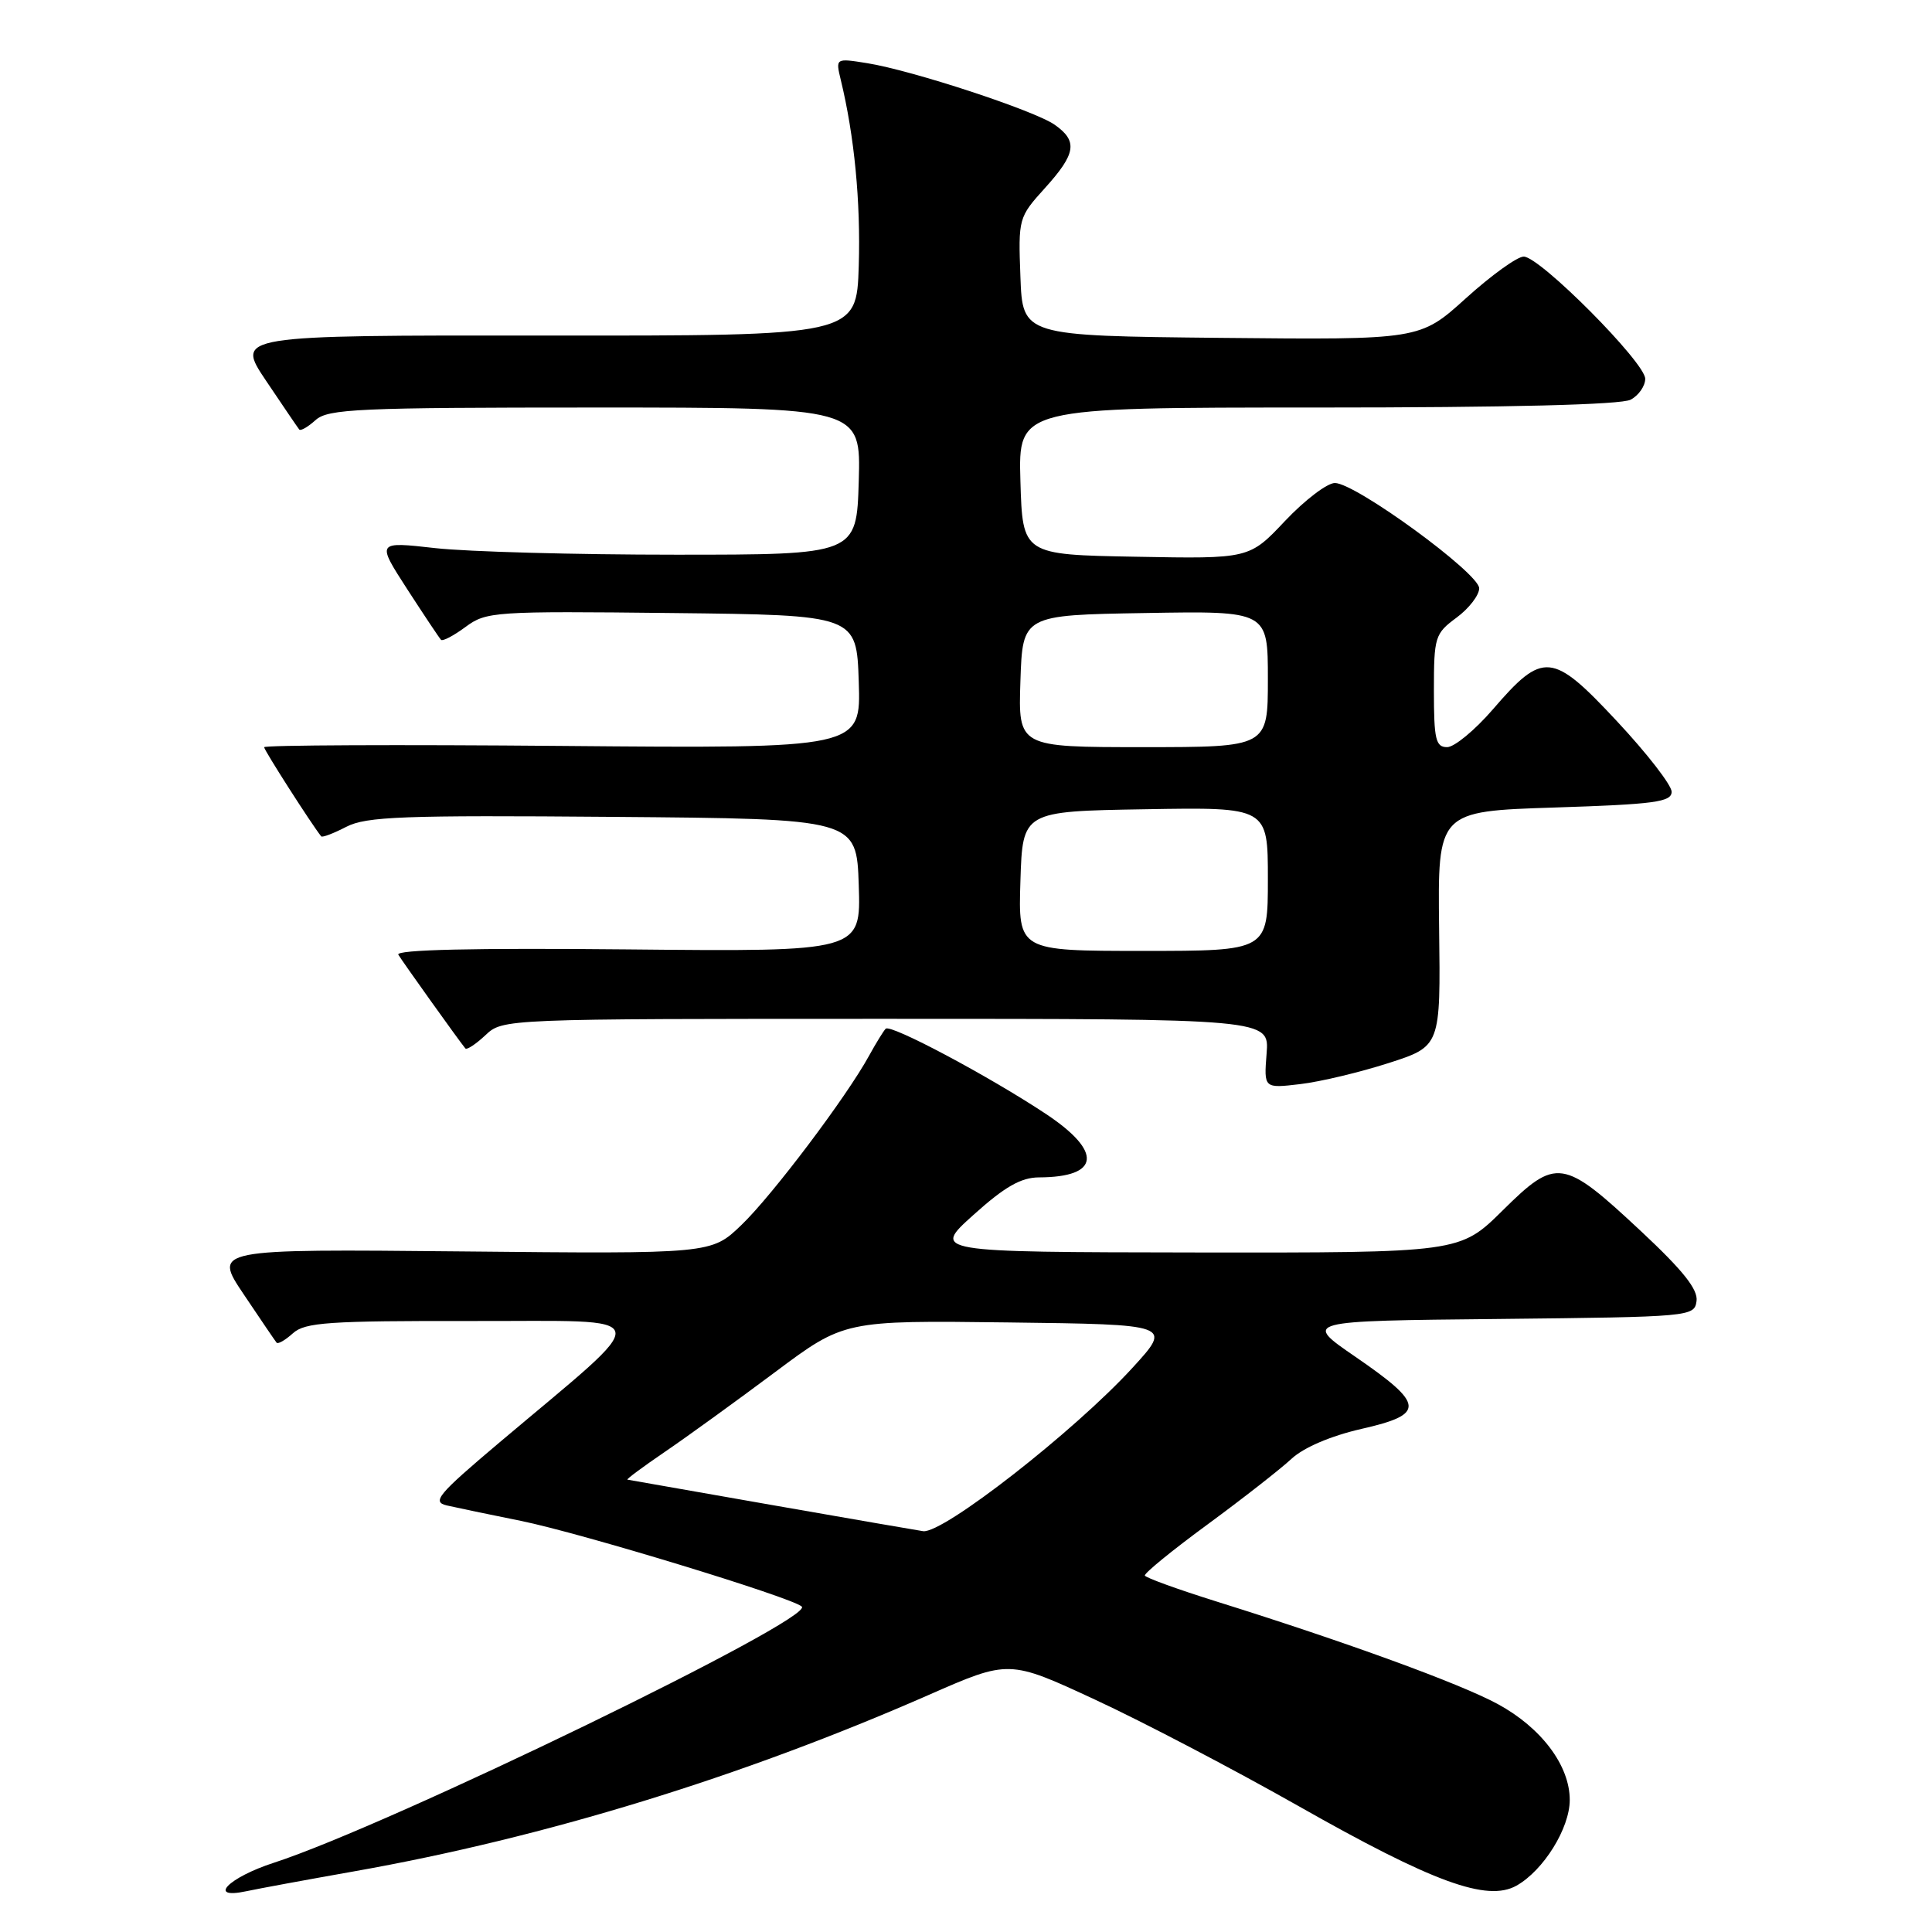 <?xml version="1.0" encoding="UTF-8" standalone="no"?>
<!DOCTYPE svg PUBLIC "-//W3C//DTD SVG 1.1//EN" "http://www.w3.org/Graphics/SVG/1.1/DTD/svg11.dtd" >
<svg xmlns="http://www.w3.org/2000/svg" xmlns:xlink="http://www.w3.org/1999/xlink" version="1.1" viewBox="0 0 256 256">
 <g >
 <path fill="currentColor"
d=" M 47.00 247.95 C 72.16 243.49 98.27 235.47 123.10 224.57 C 133.70 219.92 133.70 219.92 145.10 225.21 C 151.37 228.11 163.47 234.45 172.00 239.28 C 189.89 249.43 197.05 252.04 200.94 249.86 C 204.52 247.85 208.00 242.25 208.00 238.50 C 208.00 233.94 204.24 228.94 198.47 225.80 C 193.48 223.09 178.49 217.62 161.20 212.21 C 156.09 210.61 151.81 209.06 151.70 208.77 C 151.59 208.48 155.32 205.43 160.00 202.00 C 164.68 198.56 169.68 194.65 171.13 193.30 C 172.75 191.80 176.32 190.27 180.43 189.33 C 188.91 187.40 188.80 186.10 179.58 179.77 C 172.68 175.03 172.68 175.03 198.59 174.77 C 224.07 174.50 224.51 174.46 224.80 172.40 C 225.02 170.87 223.01 168.34 217.44 163.14 C 207.10 153.48 206.23 153.35 199.13 160.37 C 193.44 166.00 193.44 166.00 158.47 165.96 C 123.50 165.91 123.50 165.91 129.00 160.97 C 133.13 157.25 135.29 156.02 137.67 156.01 C 145.77 155.98 146.14 152.62 138.60 147.61 C 131.08 142.62 118.01 135.66 117.36 136.31 C 117.07 136.60 116.08 138.21 115.16 139.88 C 112.20 145.30 102.33 158.40 98.24 162.32 C 94.26 166.15 94.26 166.15 61.26 165.82 C 28.26 165.50 28.26 165.50 32.29 171.50 C 34.50 174.80 36.46 177.68 36.65 177.91 C 36.84 178.14 37.81 177.57 38.82 176.66 C 40.42 175.22 43.52 175.01 62.58 175.04 C 87.43 175.09 87.07 173.51 66.21 191.11 C 58.00 198.04 57.19 199.01 59.21 199.48 C 60.47 199.77 64.88 200.69 69.00 201.52 C 76.91 203.12 104.98 211.68 106.24 212.88 C 107.95 214.50 51.61 241.85 36.30 246.82 C 30.25 248.78 27.40 251.71 32.63 250.60 C 34.21 250.26 40.67 249.07 47.00 247.95 Z  M 184.00 140.86 C 190.89 138.64 190.89 138.64 190.69 123.07 C 190.50 107.50 190.50 107.50 206.00 107.00 C 219.28 106.57 221.50 106.27 221.50 104.91 C 221.50 104.04 218.24 99.83 214.24 95.55 C 205.67 86.37 204.47 86.26 197.80 94.01 C 195.43 96.75 192.71 99.00 191.75 99.00 C 190.24 99.00 190.00 97.98 190.00 91.53 C 190.00 84.39 190.13 83.96 193.00 81.84 C 194.65 80.62 196.00 78.87 196.00 77.95 C 196.00 75.96 179.61 64.00 176.88 64.00 C 175.86 64.00 172.89 66.26 170.28 69.02 C 165.54 74.05 165.54 74.05 150.52 73.77 C 135.50 73.50 135.50 73.50 135.21 63.75 C 134.93 54.00 134.93 54.00 174.53 54.00 C 199.92 54.00 214.83 53.63 216.07 52.96 C 217.13 52.40 218.00 51.15 218.00 50.19 C 218.00 48.04 204.04 34.00 201.90 34.00 C 201.04 34.00 197.60 36.48 194.24 39.52 C 188.15 45.03 188.15 45.03 161.82 44.77 C 135.50 44.50 135.50 44.50 135.21 36.67 C 134.92 28.94 134.96 28.79 138.46 24.92 C 142.59 20.35 142.84 18.70 139.75 16.53 C 137.08 14.65 120.86 9.32 114.90 8.37 C 110.71 7.70 110.71 7.70 111.41 10.60 C 113.21 18.02 114.05 26.72 113.79 35.22 C 113.50 44.50 113.50 44.50 72.36 44.46 C 31.21 44.43 31.21 44.43 35.26 50.46 C 37.49 53.78 39.46 56.68 39.65 56.91 C 39.84 57.14 40.81 56.57 41.82 55.66 C 43.46 54.18 47.46 54.00 78.86 54.00 C 114.07 54.00 114.07 54.00 113.79 63.75 C 113.50 73.50 113.50 73.50 89.50 73.50 C 76.30 73.50 61.99 73.11 57.69 72.63 C 49.88 71.75 49.88 71.75 53.96 78.07 C 56.21 81.54 58.22 84.56 58.44 84.78 C 58.66 85.00 60.12 84.23 61.69 83.07 C 64.43 81.04 65.48 80.97 89.02 81.23 C 113.50 81.50 113.50 81.50 113.79 90.34 C 114.08 99.18 114.08 99.18 74.54 98.84 C 52.79 98.65 35.00 98.73 35.00 99.01 C 35.00 99.41 41.29 109.24 42.56 110.82 C 42.70 111.00 44.20 110.43 45.88 109.56 C 48.54 108.19 53.35 108.01 81.23 108.24 C 113.50 108.50 113.50 108.50 113.79 117.30 C 114.08 126.11 114.08 126.11 83.13 125.80 C 62.70 125.60 52.39 125.84 52.78 126.50 C 53.31 127.39 60.80 137.88 61.66 138.92 C 61.85 139.15 63.05 138.36 64.32 137.17 C 66.63 135.00 66.67 135.00 117.42 135.00 C 168.20 135.00 168.20 135.00 167.83 139.61 C 167.47 144.22 167.47 144.22 172.29 143.65 C 174.94 143.34 180.20 142.08 184.00 140.86 Z  M 102.50 199.46 C 92.05 197.62 83.34 196.10 83.14 196.06 C 82.94 196.03 85.19 194.36 88.14 192.35 C 91.09 190.34 97.63 185.60 102.68 181.83 C 111.87 174.96 111.87 174.96 133.59 175.23 C 155.31 175.50 155.31 175.50 150.08 181.22 C 142.39 189.63 124.96 203.24 122.32 202.89 C 121.87 202.83 112.95 201.29 102.50 199.46 Z  M 135.21 116.75 C 135.50 107.50 135.50 107.50 151.75 107.23 C 168.00 106.95 168.00 106.95 168.00 116.48 C 168.00 126.00 168.00 126.00 151.46 126.00 C 134.92 126.00 134.92 126.00 135.21 116.75 Z  M 135.21 90.25 C 135.50 81.50 135.50 81.50 151.75 81.23 C 168.00 80.95 168.00 80.95 168.00 89.98 C 168.00 99.00 168.00 99.00 151.46 99.00 C 134.92 99.00 134.92 99.00 135.21 90.25 Z "/>
</g>
</svg>